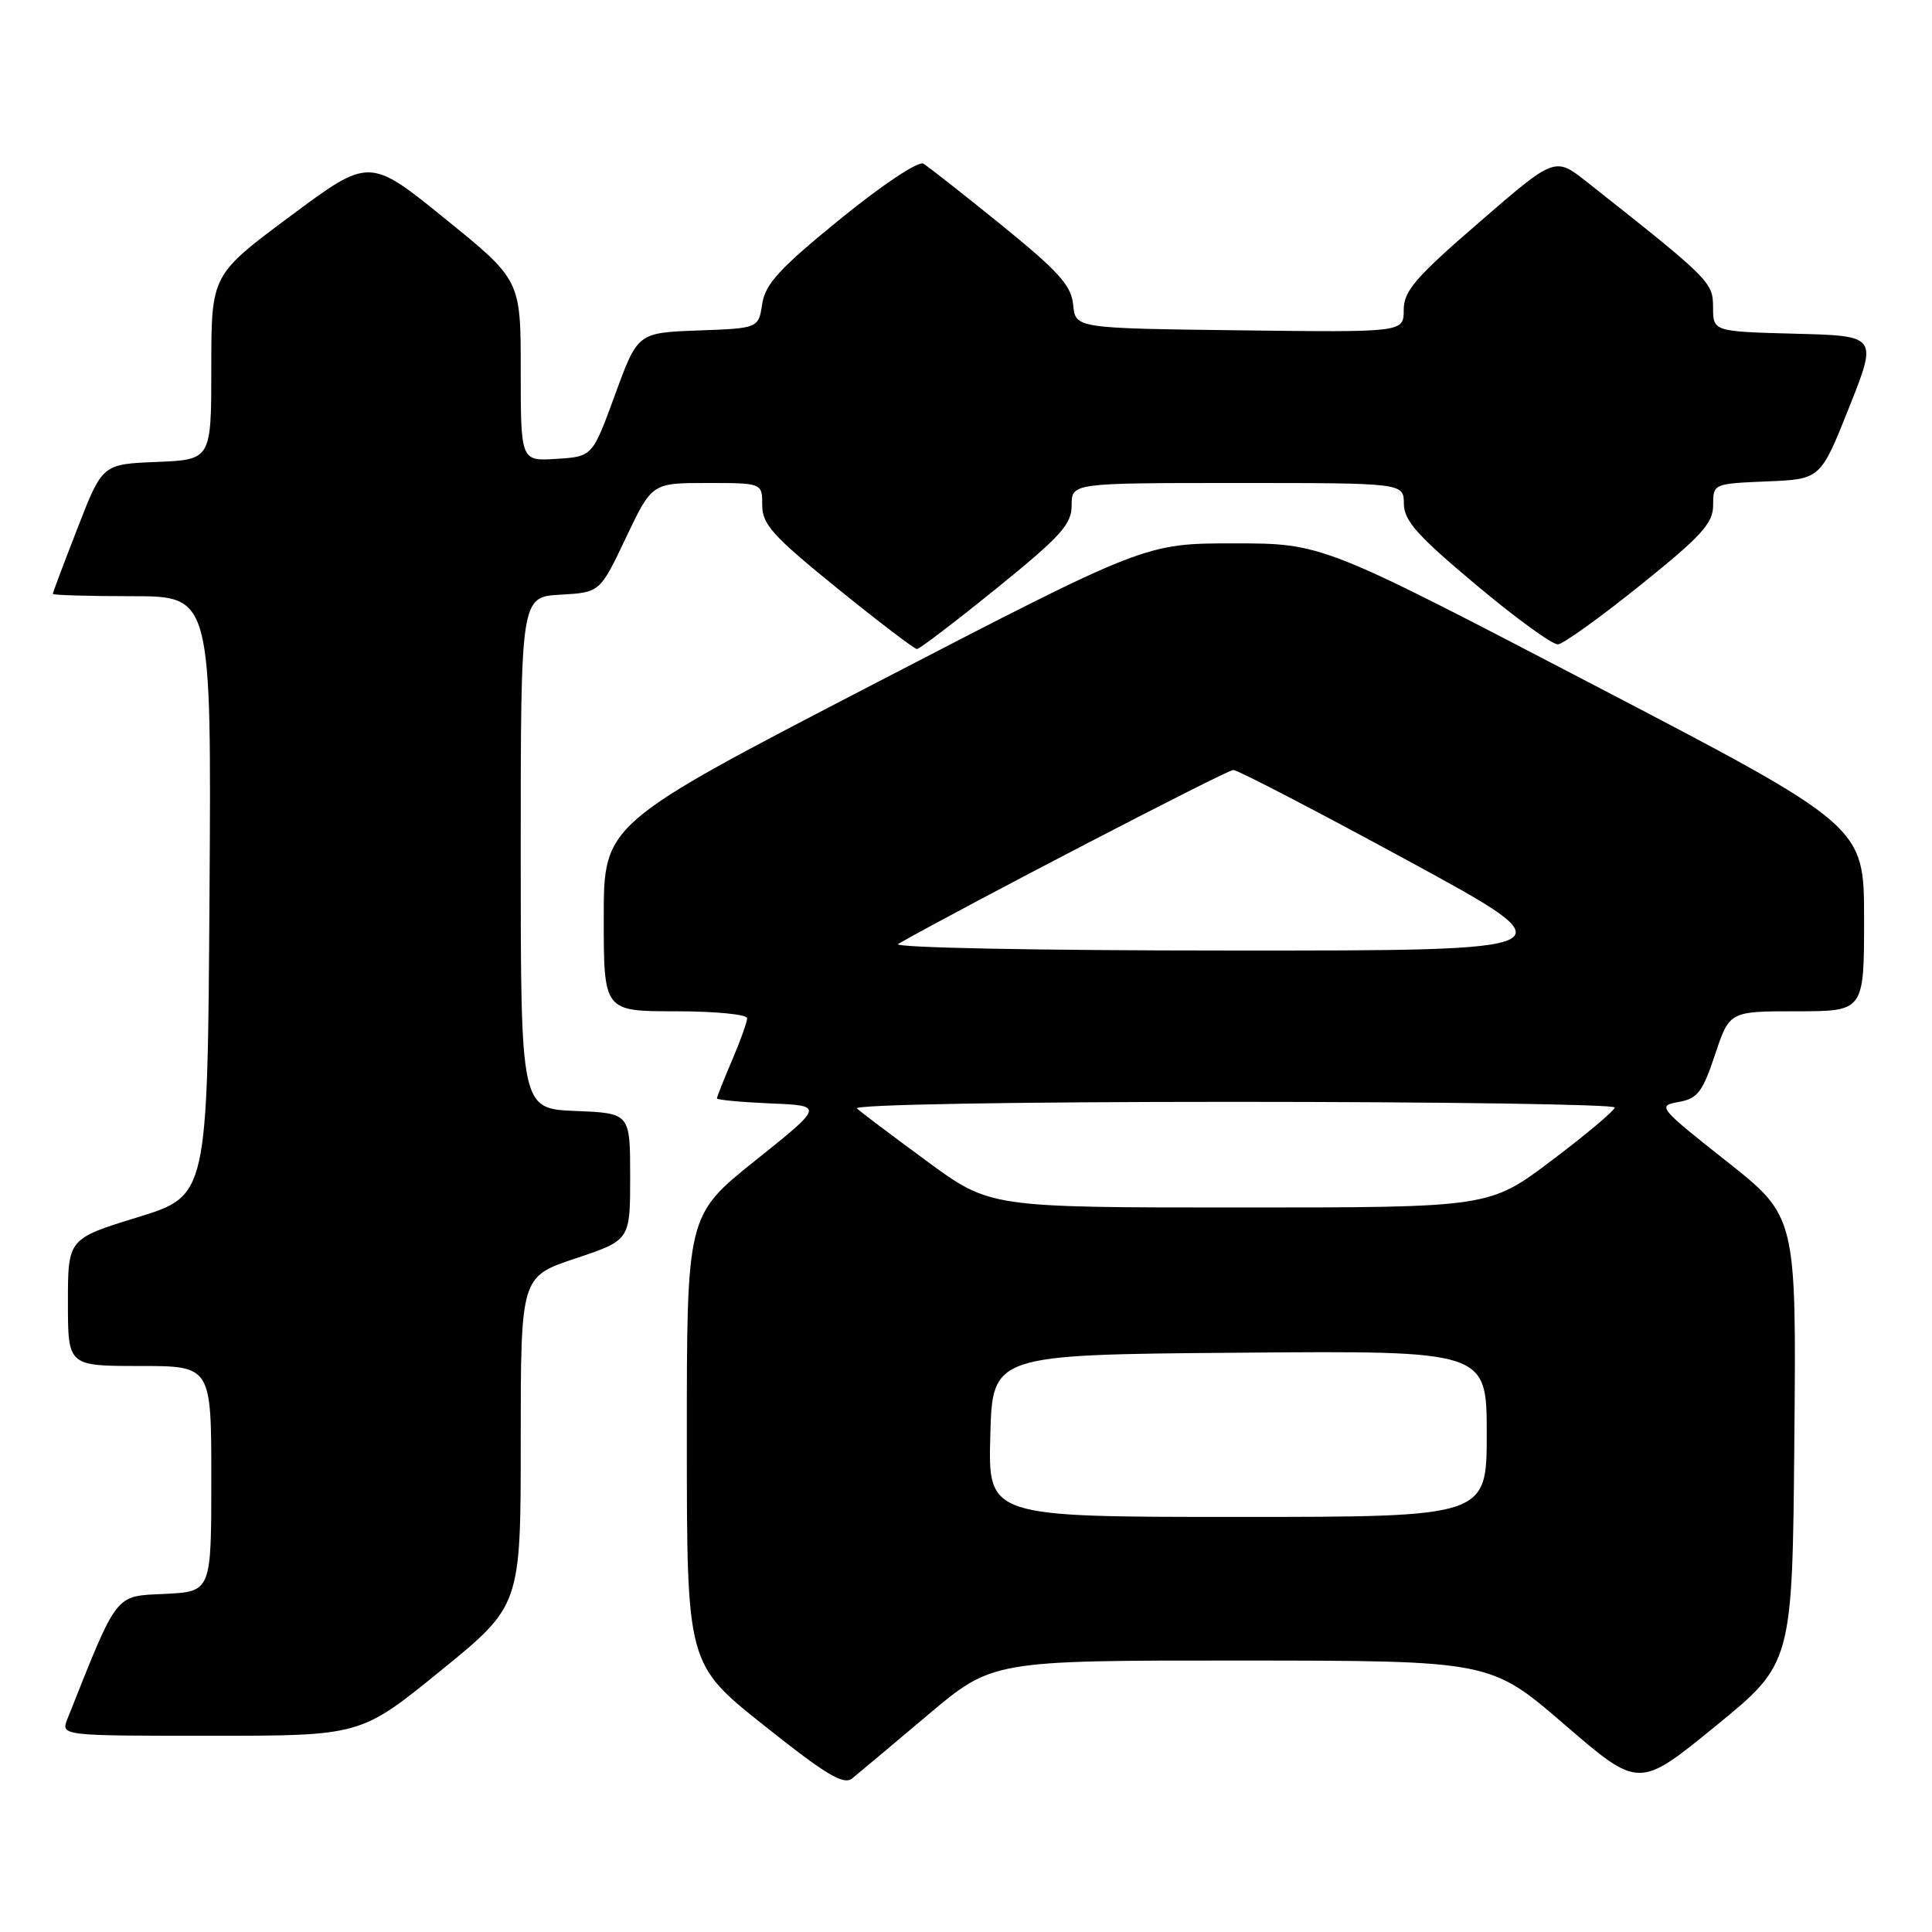 <?xml version="1.0" encoding="UTF-8" standalone="no"?>
<!DOCTYPE svg PUBLIC "-//W3C//DTD SVG 1.1//EN" "http://www.w3.org/Graphics/SVG/1.1/DTD/svg11.dtd" >
<svg xmlns="http://www.w3.org/2000/svg" xmlns:xlink="http://www.w3.org/1999/xlink" version="1.1" viewBox="0 0 256 256">
 <g >
 <path fill="currentColor"
d=" M 122.92 227.26 C 131.50 220.02 131.50 220.02 164.50 220.03 C 197.50 220.05 197.50 220.05 207.33 228.53 C 217.16 237.01 217.16 237.01 227.33 228.71 C 237.50 220.41 237.50 220.41 237.76 190.79 C 238.03 161.18 238.03 161.18 228.76 153.86 C 219.76 146.74 219.58 146.52 222.42 146.02 C 224.94 145.57 225.59 144.72 227.25 139.75 C 229.17 134.00 229.17 134.00 238.08 134.00 C 247.00 134.00 247.00 134.00 247.00 121.72 C 247.00 109.44 247.00 109.44 211.10 90.72 C 175.20 72.00 175.20 72.00 163.47 72.00 C 151.75 72.00 151.75 72.00 115.87 90.59 C 80.00 109.19 80.00 109.19 80.00 121.59 C 80.00 134.00 80.00 134.00 89.50 134.00 C 94.72 134.00 99.00 134.41 99.00 134.92 C 99.00 135.42 98.10 137.93 97.00 140.50 C 95.90 143.07 95.00 145.33 95.00 145.54 C 95.00 145.74 98.19 146.04 102.09 146.21 C 109.18 146.50 109.18 146.50 100.09 153.77 C 91.00 161.04 91.00 161.04 91.01 190.77 C 91.01 220.50 91.01 220.50 101.26 228.65 C 109.46 235.18 111.78 236.57 112.92 235.65 C 113.70 235.02 118.20 231.24 122.92 227.26 Z  M 58.39 221.38 C 69.00 212.75 69.00 212.75 69.00 190.96 C 69.00 169.17 69.00 169.17 76.25 166.75 C 83.50 164.33 83.50 164.33 83.50 155.92 C 83.50 147.50 83.50 147.50 76.25 147.21 C 69.00 146.91 69.00 146.91 69.00 113.01 C 69.00 79.10 69.00 79.10 74.25 78.80 C 79.50 78.50 79.50 78.50 82.94 71.25 C 86.39 64.00 86.39 64.00 93.69 64.00 C 101.00 64.00 101.00 64.00 101.00 66.95 C 101.00 69.48 102.42 71.05 110.94 77.95 C 116.41 82.38 121.16 86.00 121.50 86.00 C 121.84 86.00 126.59 82.38 132.06 77.95 C 140.58 71.05 142.00 69.48 142.00 66.95 C 142.00 64.00 142.00 64.00 164.00 64.00 C 186.00 64.00 186.00 64.00 186.02 66.75 C 186.03 68.99 187.81 70.98 195.59 77.50 C 200.84 81.90 205.72 85.45 206.44 85.38 C 207.16 85.32 212.08 81.78 217.38 77.52 C 225.48 71.01 227.00 69.33 227.00 66.93 C 227.00 64.10 227.03 64.09 234.11 63.79 C 241.23 63.50 241.23 63.50 245.01 54.00 C 248.79 44.50 248.79 44.50 237.89 44.22 C 227.00 43.93 227.00 43.93 226.99 40.72 C 226.98 37.39 226.64 37.04 210.30 24.13 C 206.04 20.76 206.04 20.76 196.02 29.44 C 187.53 36.78 186.00 38.56 186.00 41.07 C 186.00 44.04 186.00 44.04 164.25 43.77 C 142.50 43.50 142.50 43.50 142.20 40.39 C 141.95 37.82 140.29 35.98 132.70 29.82 C 127.64 25.72 122.98 22.06 122.35 21.69 C 121.70 21.30 116.93 24.47 111.35 29.01 C 103.30 35.56 101.41 37.61 101.00 40.26 C 100.50 43.50 100.50 43.50 92.50 43.79 C 84.50 44.09 84.50 44.09 81.50 52.29 C 78.50 60.50 78.50 60.50 73.75 60.80 C 69.00 61.11 69.00 61.11 69.00 49.10 C 69.00 37.10 69.00 37.10 58.97 28.98 C 48.94 20.85 48.94 20.85 38.47 28.64 C 28.00 36.43 28.00 36.43 28.00 48.67 C 28.00 60.91 28.00 60.91 20.79 61.21 C 13.57 61.50 13.57 61.50 10.29 69.94 C 8.48 74.59 7.00 78.52 7.00 78.69 C 7.00 78.86 11.73 79.00 17.51 79.00 C 28.02 79.00 28.02 79.00 27.76 118.72 C 27.50 158.44 27.50 158.44 18.25 161.29 C 9.00 164.14 9.00 164.14 9.00 172.57 C 9.00 181.00 9.00 181.00 18.50 181.00 C 28.00 181.00 28.00 181.00 28.00 195.95 C 28.00 210.90 28.00 210.90 21.82 211.20 C 15.14 211.52 15.67 210.84 8.94 227.75 C 8.05 230.00 8.05 230.00 27.92 230.00 C 47.79 230.00 47.79 230.00 58.39 221.38 Z  M 131.22 190.25 C 131.50 179.50 131.50 179.50 164.25 179.24 C 197.00 178.97 197.00 178.97 197.00 189.99 C 197.00 201.00 197.00 201.00 163.97 201.00 C 130.93 201.00 130.93 201.00 131.22 190.25 Z  M 122.84 153.88 C 118.25 150.51 114.07 147.36 113.55 146.88 C 113.01 146.37 134.22 146.00 163.30 146.00 C 191.19 146.00 213.98 146.34 213.96 146.75 C 213.93 147.16 210.19 150.31 205.63 153.75 C 197.35 160.00 197.35 160.00 164.26 160.00 C 131.17 160.00 131.17 160.00 122.84 153.88 Z  M 119.00 125.08 C 127.77 120.09 162.60 102.01 163.42 102.02 C 164.01 102.04 174.40 107.43 186.50 114.01 C 208.50 125.97 208.50 125.97 163.00 125.95 C 137.30 125.95 118.15 125.57 119.00 125.08 Z "/>
</g>
</svg>
